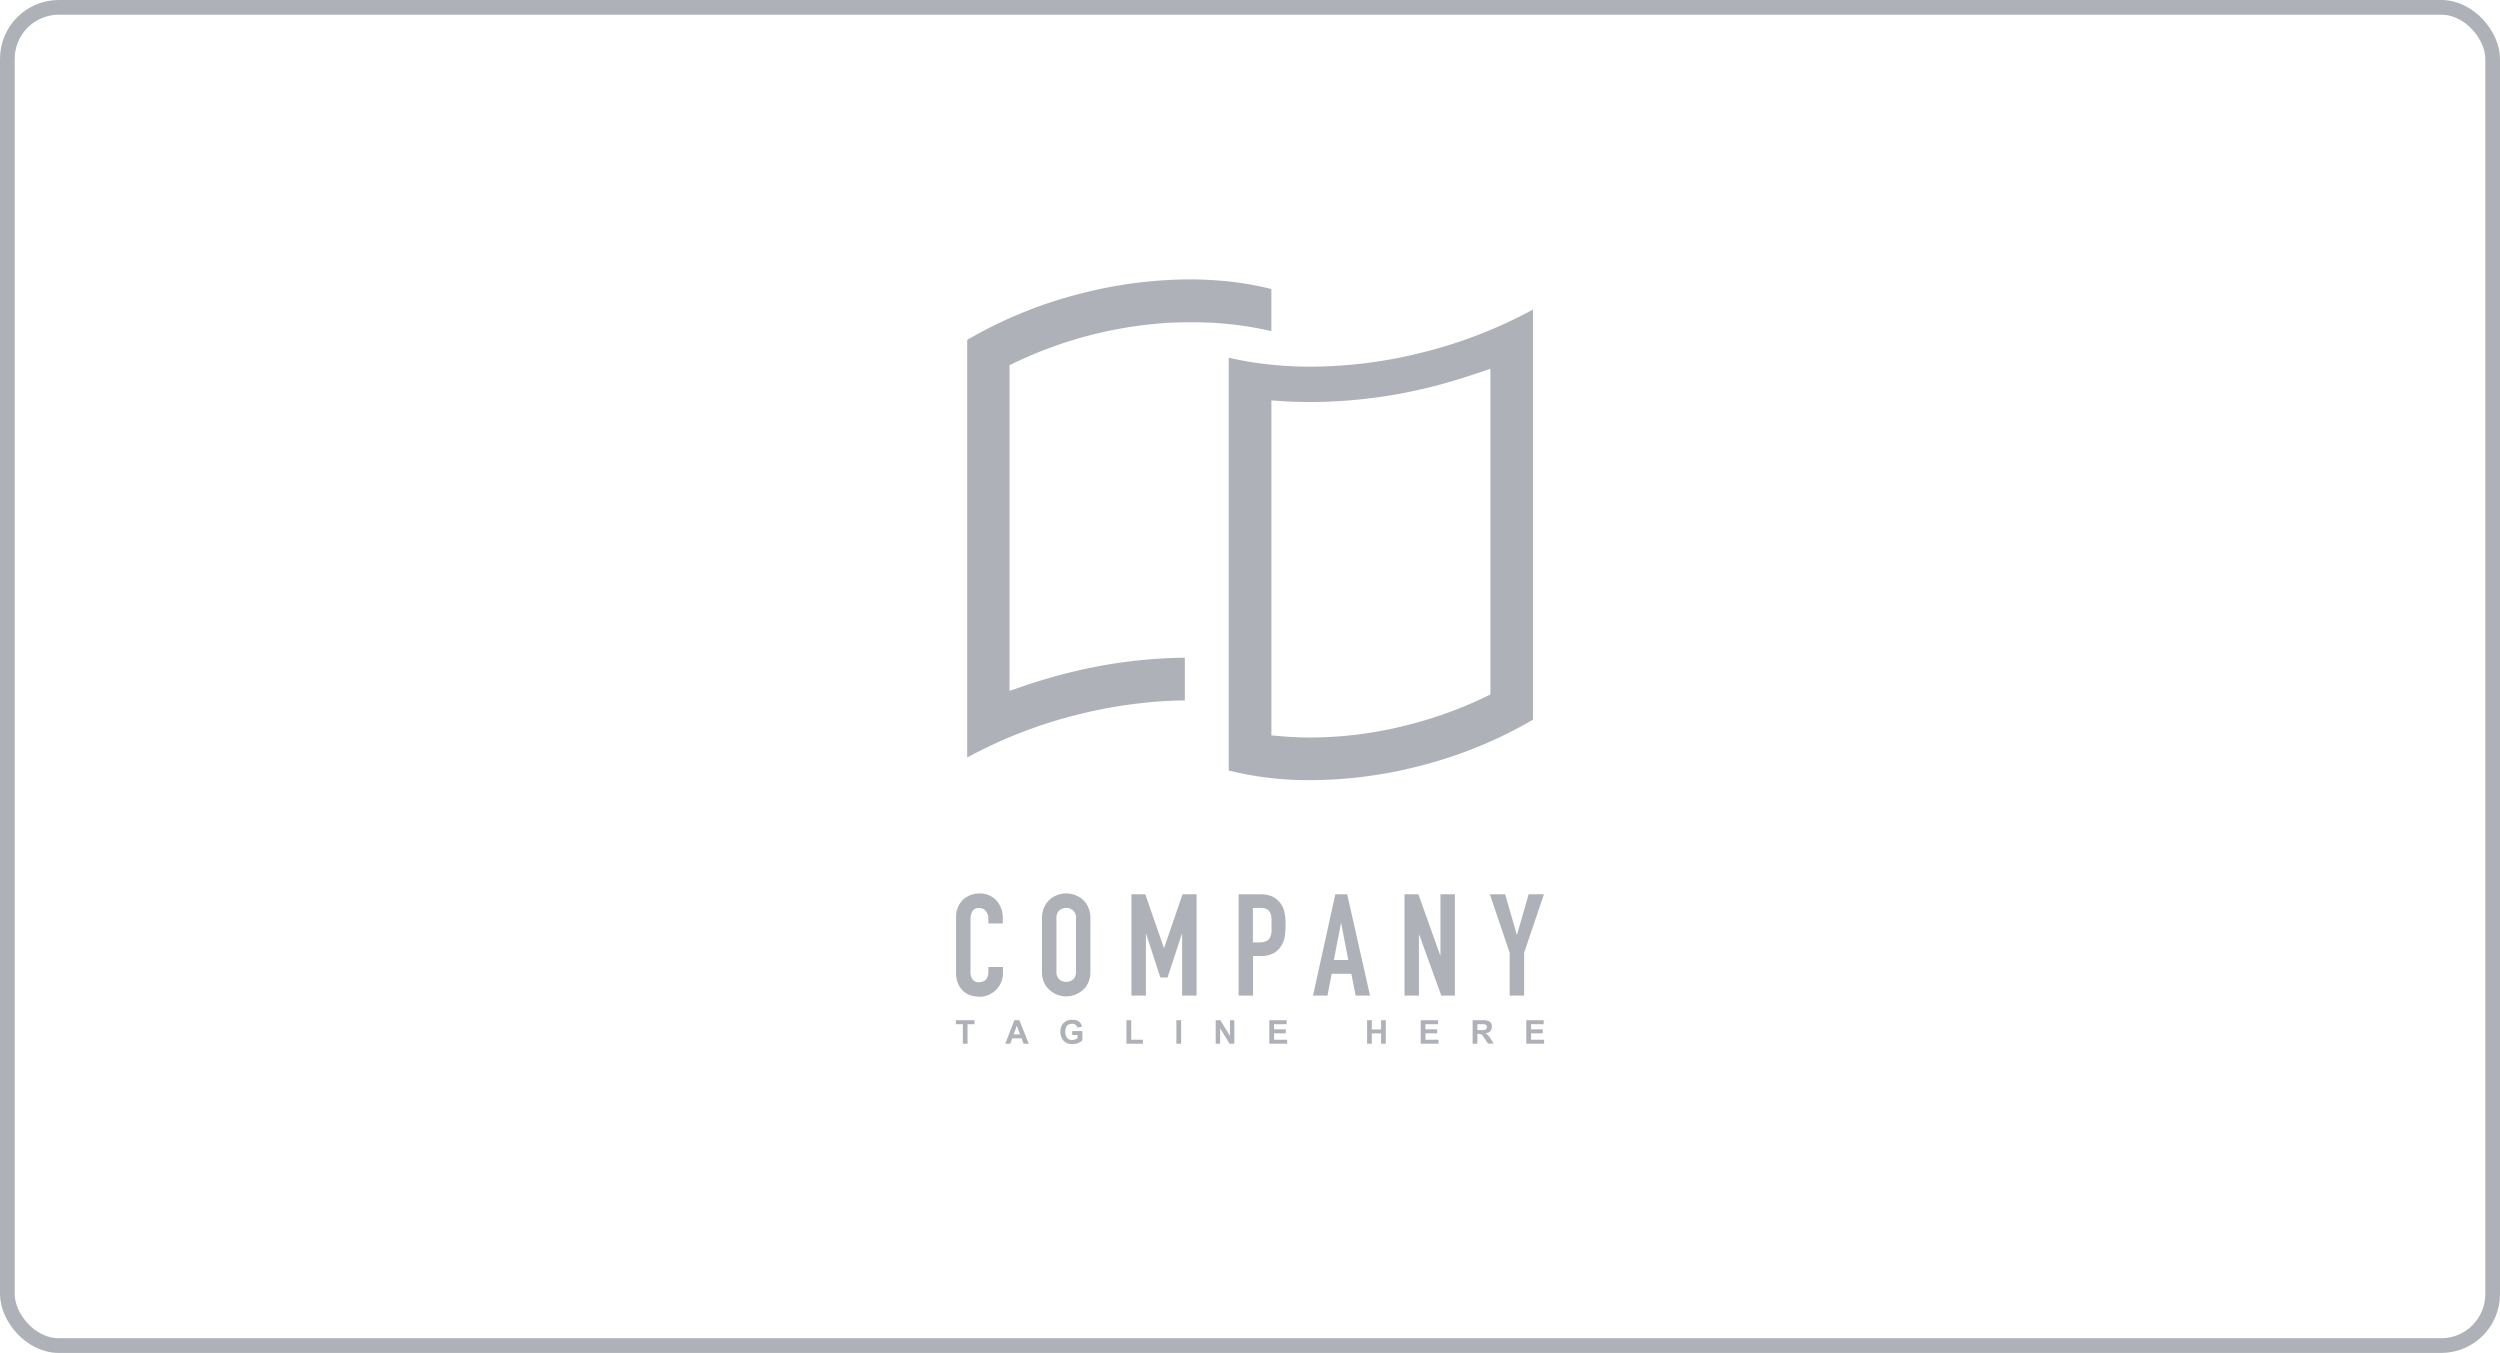 <svg xmlns="http://www.w3.org/2000/svg" width="170" height="92" fill="none">
  <rect width="169" height="91" x=".5" y=".5" stroke="#AFB1B8" rx="3.5"/>
  <path fill="#AFB1B8" fill-rule="evenodd" d="M82.114 21.934h-.137a17.43 17.43 0 0 0-.63-.022h-.455c-.397 0-.802.01-1.204.03a.628.628 0 0 0-.091 0 28.276 28.276 0 0 0-10.516 2.683l-.433.208v22.142l1.012-.344c.888-.305 1.834-.58 2.813-.834a34.329 34.329 0 0 1 8.095-1.075v2.909c-.362.002-.713.012-1.065.03h-.084a32.36 32.36 0 0 0-6.228.956 31.635 31.635 0 0 0-7.42 2.892V23.112a29.728 29.728 0 0 1 7.785-3.166A29.793 29.793 0 0 1 80.892 19h.427c.511.013 1.01.036 1.478.071 1.233.087 2.456.282 3.655.582v2.864a22.638 22.638 0 0 0-3.541-.534l-.073-.006a8.726 8.726 0 0 0-.724-.043Zm5.039 2.927c.635.049 1.292.072 1.958.072a31.468 31.468 0 0 0 7.713-.99 31.767 31.767 0 0 0 7.417-2.893v27.89a29.809 29.809 0 0 1-7.786 3.166 29.943 29.943 0 0 1-7.337.944 22.405 22.405 0 0 1-5.565-.656V24.322c.43.1.873.191 1.323.267.739.125 1.518.216 2.277.272Zm14.194.216-1.012.341c-.93.313-1.87.593-2.813.842a34.263 34.263 0 0 1-8.406 1.078c-.66 0-1.267-.018-1.854-.056l-.807-.053V50.006l.693.06c.642.057 1.305.085 1.973.085a26.884 26.884 0 0 0 6.62-.857 27.746 27.746 0 0 0 5.173-1.86l.433-.208V25.078Z" clip-rule="evenodd"/>
  <path fill="#AFB1B8" d="M67.737 61.212a1.491 1.491 0 0 0-1.126-.455 1.672 1.672 0 0 0-.65.122 1.464 1.464 0 0 0-.832.842c-.08.2-.119.413-.116.628v3.794c-.01.267.042.533.149.778.09.195.219.368.38.509.151.127.329.22.52.27.185.051.376.078.567.078.211.002.42-.043.612-.132a1.6 1.6 0 0 0 .96-1.465v-.424h-.993v.338a.88.88 0 0 1-.058.338.608.608 0 0 1-.144.214.697.697 0 0 1-.415.145.503.503 0 0 1-.465-.204.898.898 0 0 1-.132-.508v-3.538c-.006-.196.036-.39.122-.567a.507.507 0 0 1 .485-.229.527.527 0 0 1 .443.214.806.806 0 0 1 .164.509v.328h.982v-.387a1.79 1.79 0 0 0-.121-.664 1.56 1.56 0 0 0-.332-.534ZM73.629 61.17a1.765 1.765 0 0 0-1.128-.418c-.202 0-.403.037-.592.107A1.56 1.56 0 0 0 71 61.7c-.1.231-.15.482-.145.735v3.638c-.006.256.043.51.145.746.09.195.22.369.384.508.152.14.33.25.524.32.19.07.39.106.592.107a1.714 1.714 0 0 0 1.128-.427c.158-.142.285-.315.374-.508.102-.235.151-.49.144-.746v-3.639a1.77 1.77 0 0 0-.144-.734 1.641 1.641 0 0 0-.374-.532Zm-.463 4.904a.656.656 0 0 1-.197.527.727.727 0 0 1-.934 0 .65.65 0 0 1-.197-.527v-3.639a.653.653 0 0 1 .197-.526.726.726 0 0 1 .934 0 .652.652 0 0 1 .197.526v3.64ZM81.367 67.7v-6.89h-.953l-1.253 3.647h-.017l-1.263-3.646h-.943v6.888h.984v-4.19h.017l.964 2.962h.491l.971-2.962h.018v4.19h.984ZM86.958 61.294c-.151-.17-.343-.3-.556-.377a2.184 2.184 0 0 0-.714-.107h-1.462v6.89h.981v-2.691h.506c.307.014.611-.051.886-.188a1.43 1.43 0 0 0 .539-.527c.113-.183.19-.387.225-.6a4.9 4.9 0 0 0 .053-.783c.01-.33-.023-.662-.096-.984a1.466 1.466 0 0 0-.362-.633Zm-.506 2.1a.867.867 0 0 1-.091.359.552.552 0 0 1-.253.241 1.006 1.006 0 0 1-.463.087h-.448v-2.342h.506a.942.942 0 0 1 .443.086.556.556 0 0 1 .23.254c.054.121.083.252.086.384v.458c0 .16.01.326 0 .473h-.01ZM91.608 60.81h-.805l-1.518 6.89h.982l.288-1.48h1.338l.289 1.48h.981l-1.555-6.89Zm-.906 4.471.483-2.497h.018l.48 2.497h-.981ZM97.95 64.96h-.018l-1.482-4.15h-.944v6.89h.981v-4.143h.02l1.5 4.142h.924v-6.888h-.981v4.15ZM103.948 60.81l-.79 2.74h-.02l-.789-2.74h-1.04l1.348 3.978v2.911h.982v-2.911l1.348-3.977h-1.039ZM65 69.644h.473v1.328h.321v-1.328h.47v-.272H65v.272ZM68.977 69.372l-.62 1.6h.341l.132-.364h.638l.136.364h.35l-.636-1.6h-.341Zm-.05.967.217-.593.217.593h-.435ZM72.908 70.382h.37v.206a.613.613 0 0 1-.38.135.404.404 0 0 1-.34-.153.67.67 0 0 1-.118-.417c0-.356.154-.534.46-.534a.337.337 0 0 1 .362.255l.316-.061c-.068-.313-.293-.47-.678-.47a.804.804 0 0 0-.559.205.78.78 0 0 0-.23.615.872.872 0 0 0 .205.6.776.776 0 0 0 .607.234.96.96 0 0 0 .678-.254v-.63h-.693v.27ZM76.923 69.372h-.324v1.6h1.12V70.7h-.796v-1.328ZM80.317 69.372h-.323v1.6h.323v-1.6ZM83.636 70.44l-.655-1.068h-.313v1.6h.3v-1.045l.643 1.045h.322v-1.6h-.297v1.069ZM86.637 70.267h.797v-.272h-.797v-.35h.857v-.273h-1.181v1.6h1.214V70.7h-.89v-.433ZM93.912 70.003h-.63v-.63h-.32v1.599h.32v-.7h.63v.7h.322v-1.6h-.322v.631ZM96.93 70.267h.8v-.272h-.8v-.35h.86v-.273H96.61v1.6h1.212V70.7h-.89v-.433ZM101.023 70.268c.279-.044.42-.191.42-.445a.38.38 0 0 0-.157-.356.903.903 0 0 0-.468-.094h-.678v1.599h.322v-.669h.063a.433.433 0 0 1 .2.036c.047.029.086.069.114.117l.349.508h.384l-.195-.312a1.11 1.11 0 0 0-.354-.384Zm-.324-.222h-.237v-.401h.253a.838.838 0 0 1 .326.038.212.212 0 0 1 .046.255.213.213 0 0 1-.061.07.915.915 0 0 1-.327.038ZM104.11 70.267h.796v-.272h-.796v-.35h.86v-.273h-1.184v1.6H105V70.7h-.89v-.433Z"/>
</svg>
